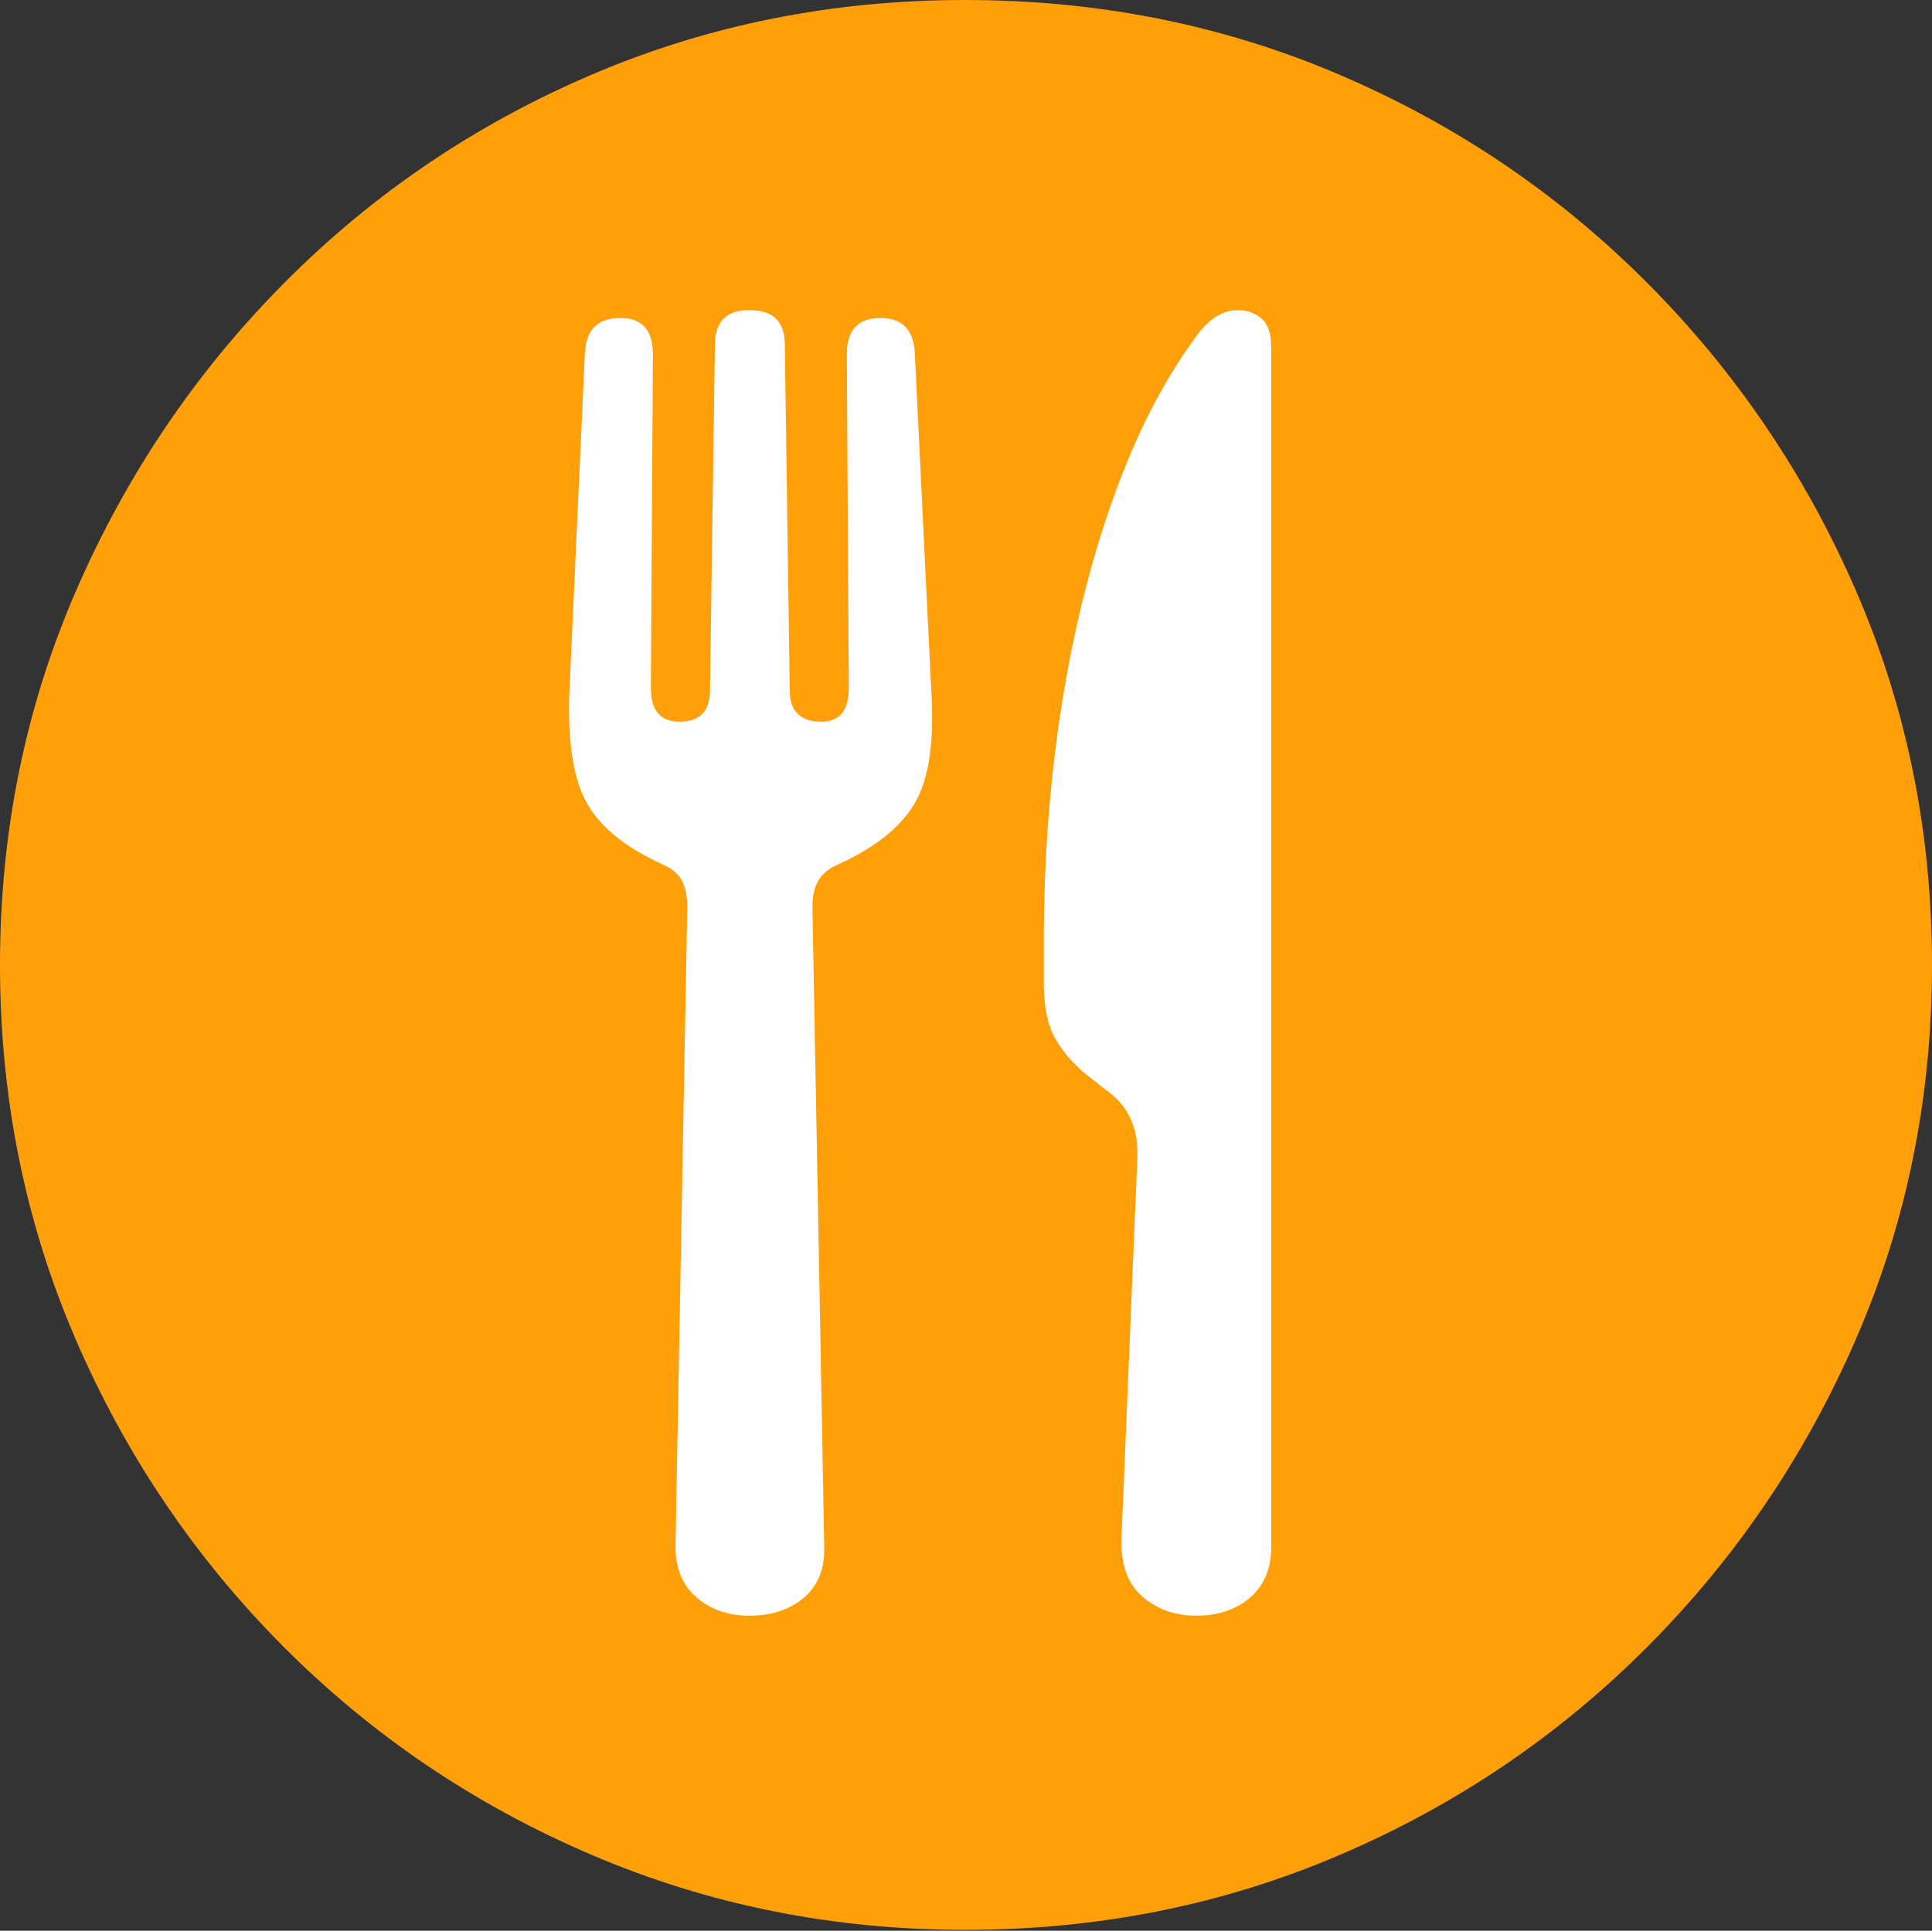 <?xml version="1.0" encoding="UTF-8"?>
<!--Generator: Apple Native CoreSVG 175-->
<!DOCTYPE svg
PUBLIC "-//W3C//DTD SVG 1.1//EN"
       "http://www.w3.org/Graphics/SVG/1.1/DTD/svg11.dtd">
<svg version="1.1" xmlns="http://www.w3.org/2000/svg" xmlns:xlink="http://www.w3.org/1999/xlink" width="19.16" height="19.15">
 <rect width="100%" height="100%" fill="#333333" stroke="none"/>
 <g>
  <rect height="19.15" opacity="0" width="19.16" x="0" y="0"/>
  <path d="M9.57 19.141Q11.553 19.141 13.286 18.398Q15.02 17.656 16.338 16.333Q17.656 15.01 18.408 13.276Q19.16 11.543 19.16 9.57Q19.16 7.598 18.408 5.864Q17.656 4.131 16.338 2.808Q15.02 1.484 13.286 0.742Q11.553 0 9.57 0Q7.598 0 5.864 0.742Q4.131 1.484 2.817 2.808Q1.504 4.131 0.752 5.864Q0 7.598 0 9.57Q0 11.543 0.747 13.276Q1.494 15.01 2.812 16.333Q4.131 17.656 5.869 18.398Q7.607 19.141 9.57 19.141Z" fill="#ff9f0a"/>
  <path d="M7.432 16.025Q7.119 16.025 6.909 15.845Q6.699 15.664 6.699 15.342L6.816 8.994Q6.816 8.838 6.763 8.735Q6.709 8.633 6.572 8.574Q6.035 8.33 5.83 7.983Q5.625 7.637 5.645 6.904L5.801 3.496Q5.82 3.154 6.152 3.154Q6.475 3.154 6.475 3.516L6.455 6.826Q6.455 7.158 6.738 7.158Q7.041 7.158 7.041 6.846L7.09 3.418Q7.09 3.076 7.432 3.076Q7.783 3.076 7.783 3.418L7.832 6.846Q7.832 7.158 8.145 7.158Q8.418 7.158 8.418 6.826L8.398 3.516Q8.398 3.154 8.73 3.154Q9.053 3.154 9.072 3.496L9.238 6.904Q9.277 7.637 9.062 7.983Q8.848 8.33 8.311 8.574Q8.174 8.633 8.115 8.735Q8.057 8.838 8.057 8.994L8.174 15.342Q8.184 15.664 7.974 15.845Q7.764 16.025 7.432 16.025ZM11.279 11.494Q11.299 11.065 11.006 10.84L10.781 10.664Q10.576 10.498 10.464 10.298Q10.352 10.098 10.352 9.756L10.352 9.326Q10.352 8.125 10.527 7.007Q10.703 5.889 11.035 4.956Q11.367 4.023 11.826 3.389Q12.031 3.076 12.275 3.076Q12.412 3.076 12.51 3.159Q12.607 3.242 12.607 3.447L12.607 15.342Q12.607 15.664 12.398 15.845Q12.188 16.025 11.865 16.025Q11.543 16.025 11.323 15.83Q11.104 15.635 11.123 15.234Z" fill="#ffffff"/>
 </g>
</svg>
